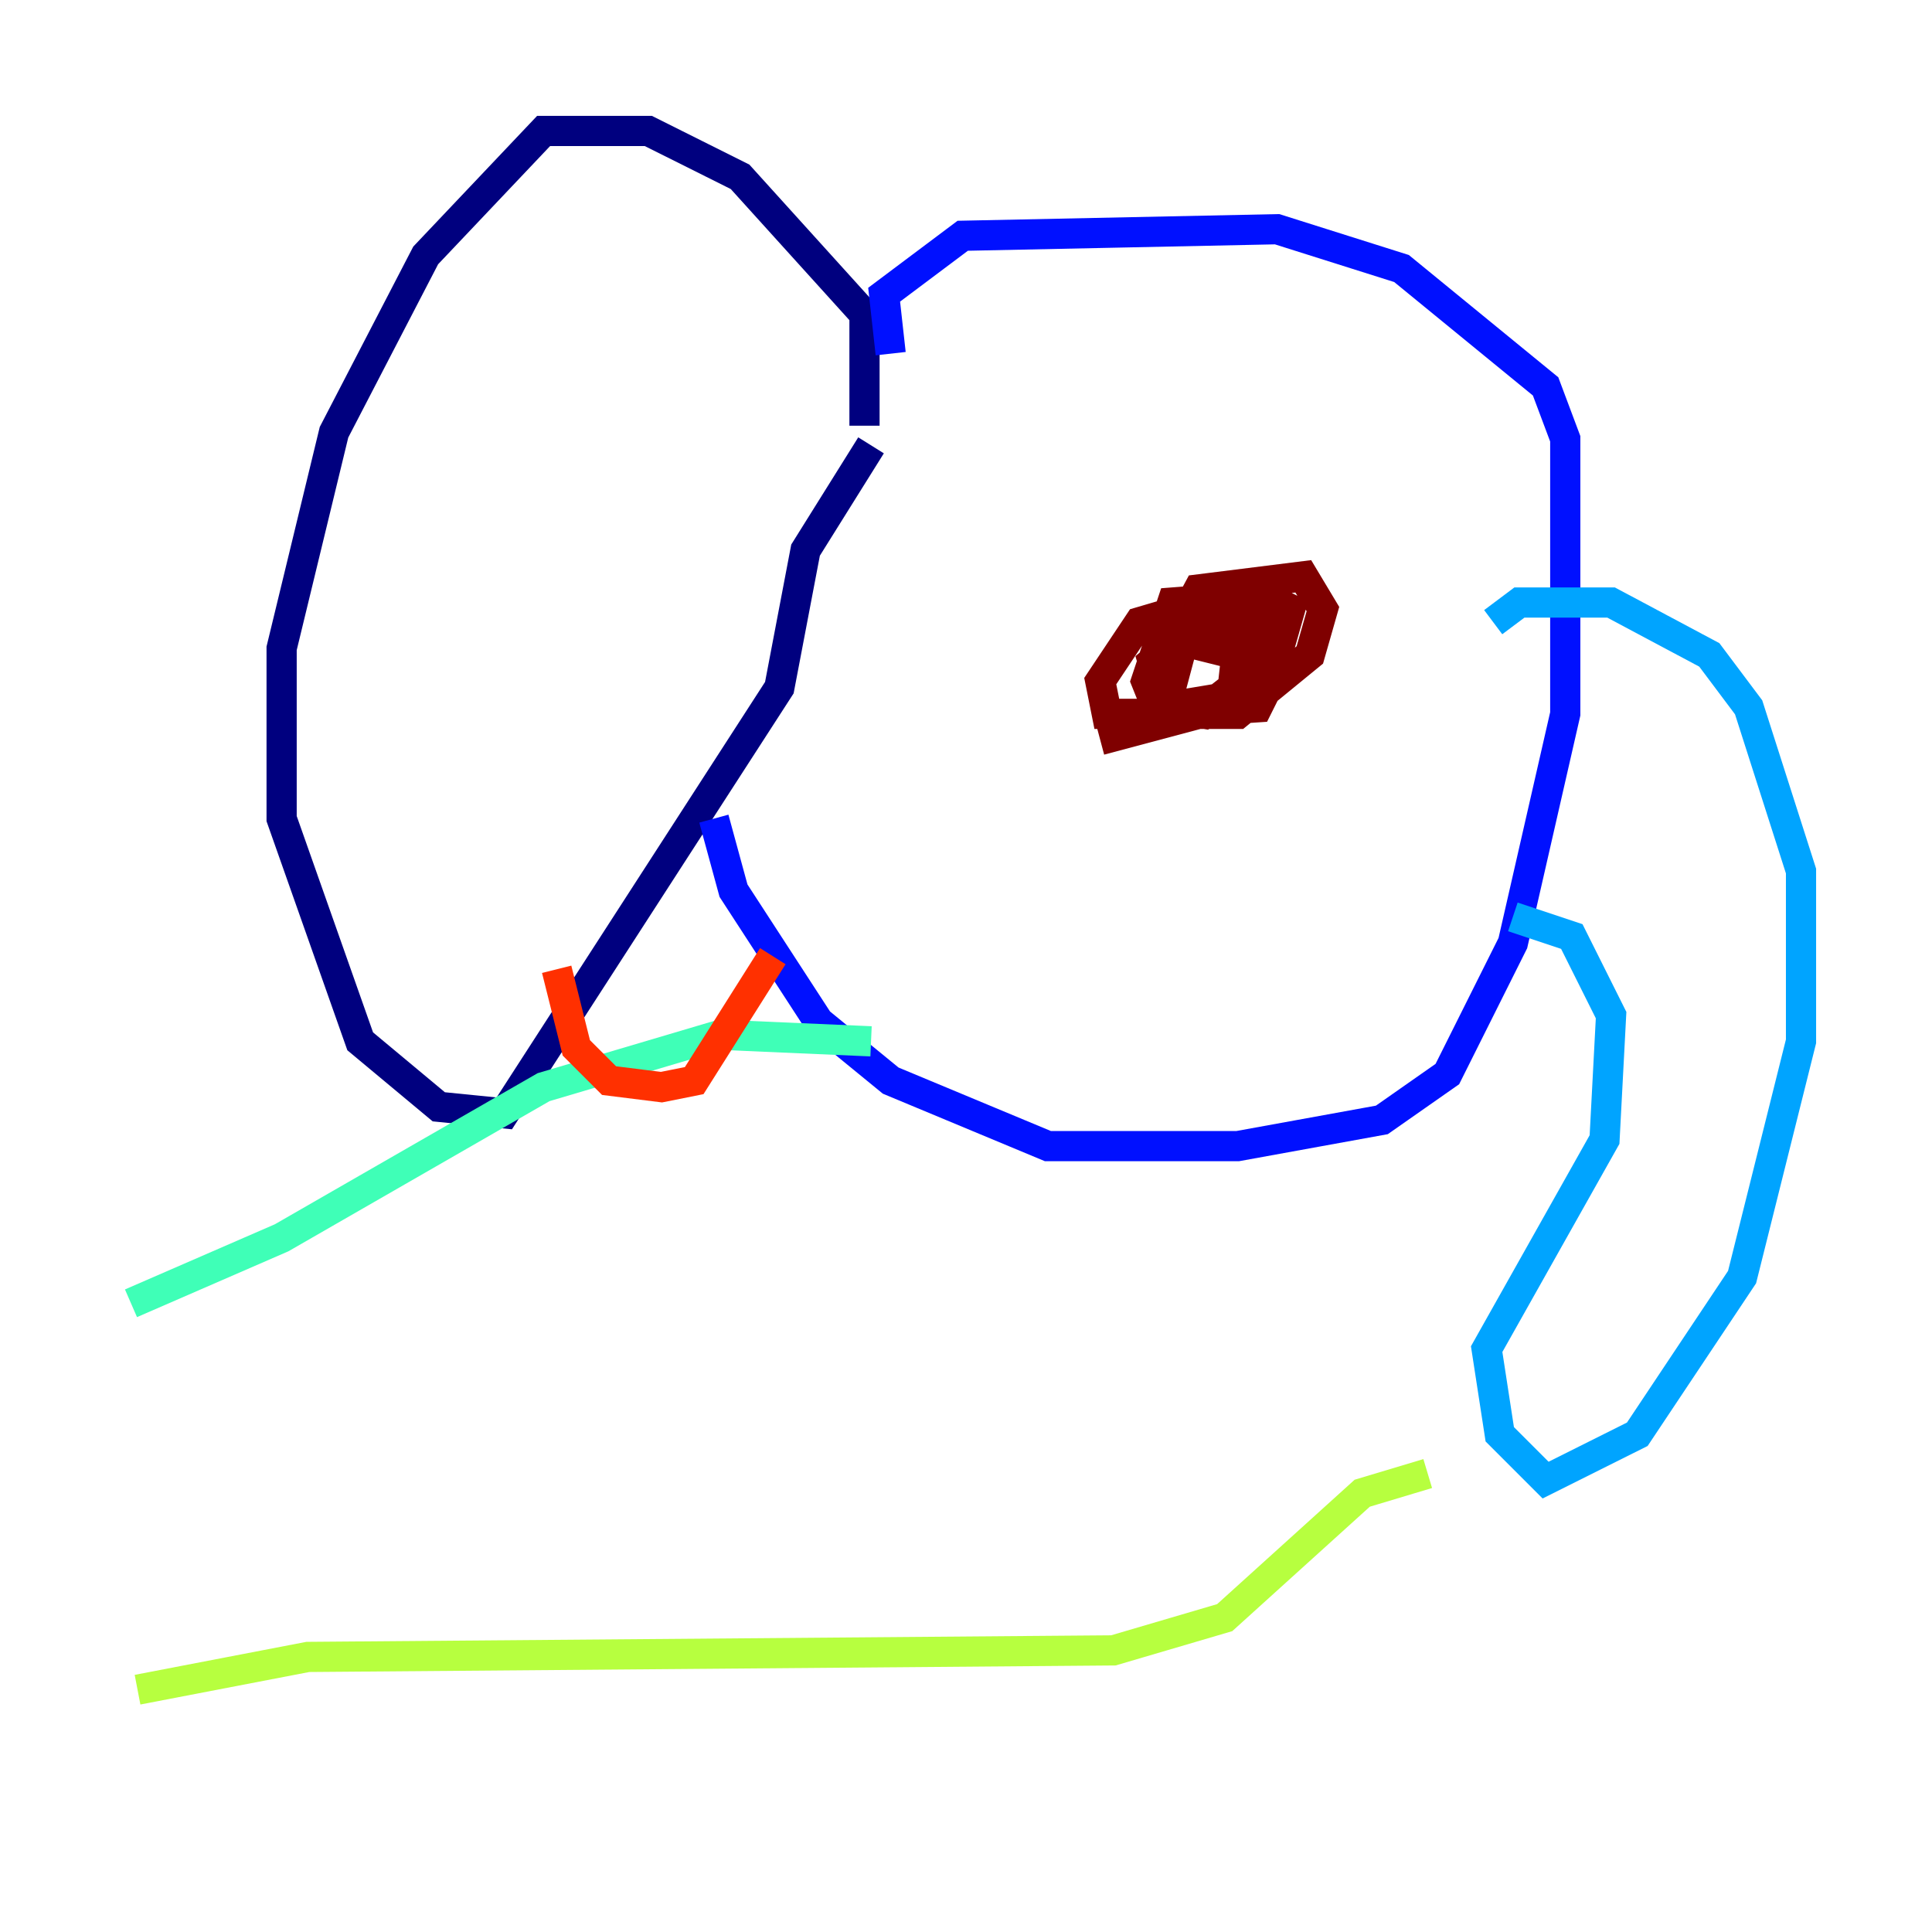 <?xml version="1.0" encoding="utf-8" ?>
<svg baseProfile="tiny" height="128" version="1.2" viewBox="0,0,128,128" width="128" xmlns="http://www.w3.org/2000/svg" xmlns:ev="http://www.w3.org/2001/xml-events" xmlns:xlink="http://www.w3.org/1999/xlink"><defs /><polyline fill="none" points="57.275,28.203 57.275,20.827 49.031,11.715 42.956,8.678 36.014,8.678 28.203,16.922 22.129,28.637 18.658,42.956 18.658,54.237 23.864,68.99 29.071,73.329 33.41,73.763 51.634,45.559 53.37,36.447 57.709,29.505" stroke="#00007f" stroke-width="2" /><polyline fill="none" points="59.01,23.43 58.576,19.525 63.783,15.62 84.61,15.186 92.854,17.79 102.4,25.6 103.702,29.071 103.702,47.295 100.231,62.481 95.891,71.159 91.552,74.197 82.007,75.932 69.424,75.932 59.01,71.593 54.237,67.688 48.597,59.01 47.295,54.237" stroke="#0010ff" stroke-width="2" /><polyline fill="none" points="98.929,41.22 100.664,39.919 106.739,39.919 113.248,43.39 115.851,46.861 119.322,57.709 119.322,68.99 115.417,84.61 108.475,95.024 102.4,98.061 99.363,95.024 98.495,89.383 106.305,75.498 106.739,67.254 104.136,62.047 100.231,60.746" stroke="#00a4ff" stroke-width="2" /><polyline fill="none" points="57.709,68.99 47.729,68.556 36.014,72.027 18.658,82.007 8.678,86.346" stroke="#3fffb7" stroke-width="2" /><polyline fill="none" points="94.59,97.627 90.251,98.929 81.139,107.173 73.763,109.342 20.393,109.776 9.112,111.946" stroke="#b7ff3f" stroke-width="2" /><polyline fill="none" points="91.552,20.827 91.552,20.827" stroke="#ffb900" stroke-width="2" /><polyline fill="none" points="36.881,64.217 38.183,69.424 40.352,71.593 43.824,72.027 45.993,71.593 51.2,63.349" stroke="#ff3000" stroke-width="2" /><polyline fill="none" points="72.895,49.031 79.403,47.295 83.308,44.258 84.176,39.919 78.969,40.352 77.234,46.861 79.837,47.295 82.007,45.993 82.007,43.39 78.536,42.522 76.366,44.691 76.8,47.295 83.308,46.861 84.61,44.258 83.742,42.088 78.969,41.654 76.366,43.824 77.234,46.861 82.441,45.993 84.176,42.088 83.308,39.485 77.668,39.919 75.932,45.125 76.8,47.295 81.139,47.295 84.61,43.39 85.478,40.352 82.875,39.051 75.498,41.22 72.895,45.125 73.329,47.295 82.007,47.295 86.78,43.39 87.647,40.352 86.346,38.183 79.403,39.051 76.366,44.691 78.102,47.295 79.837,47.295 81.573,46.427 82.007,42.522" stroke="#7f0000" stroke-width="2" /></svg>